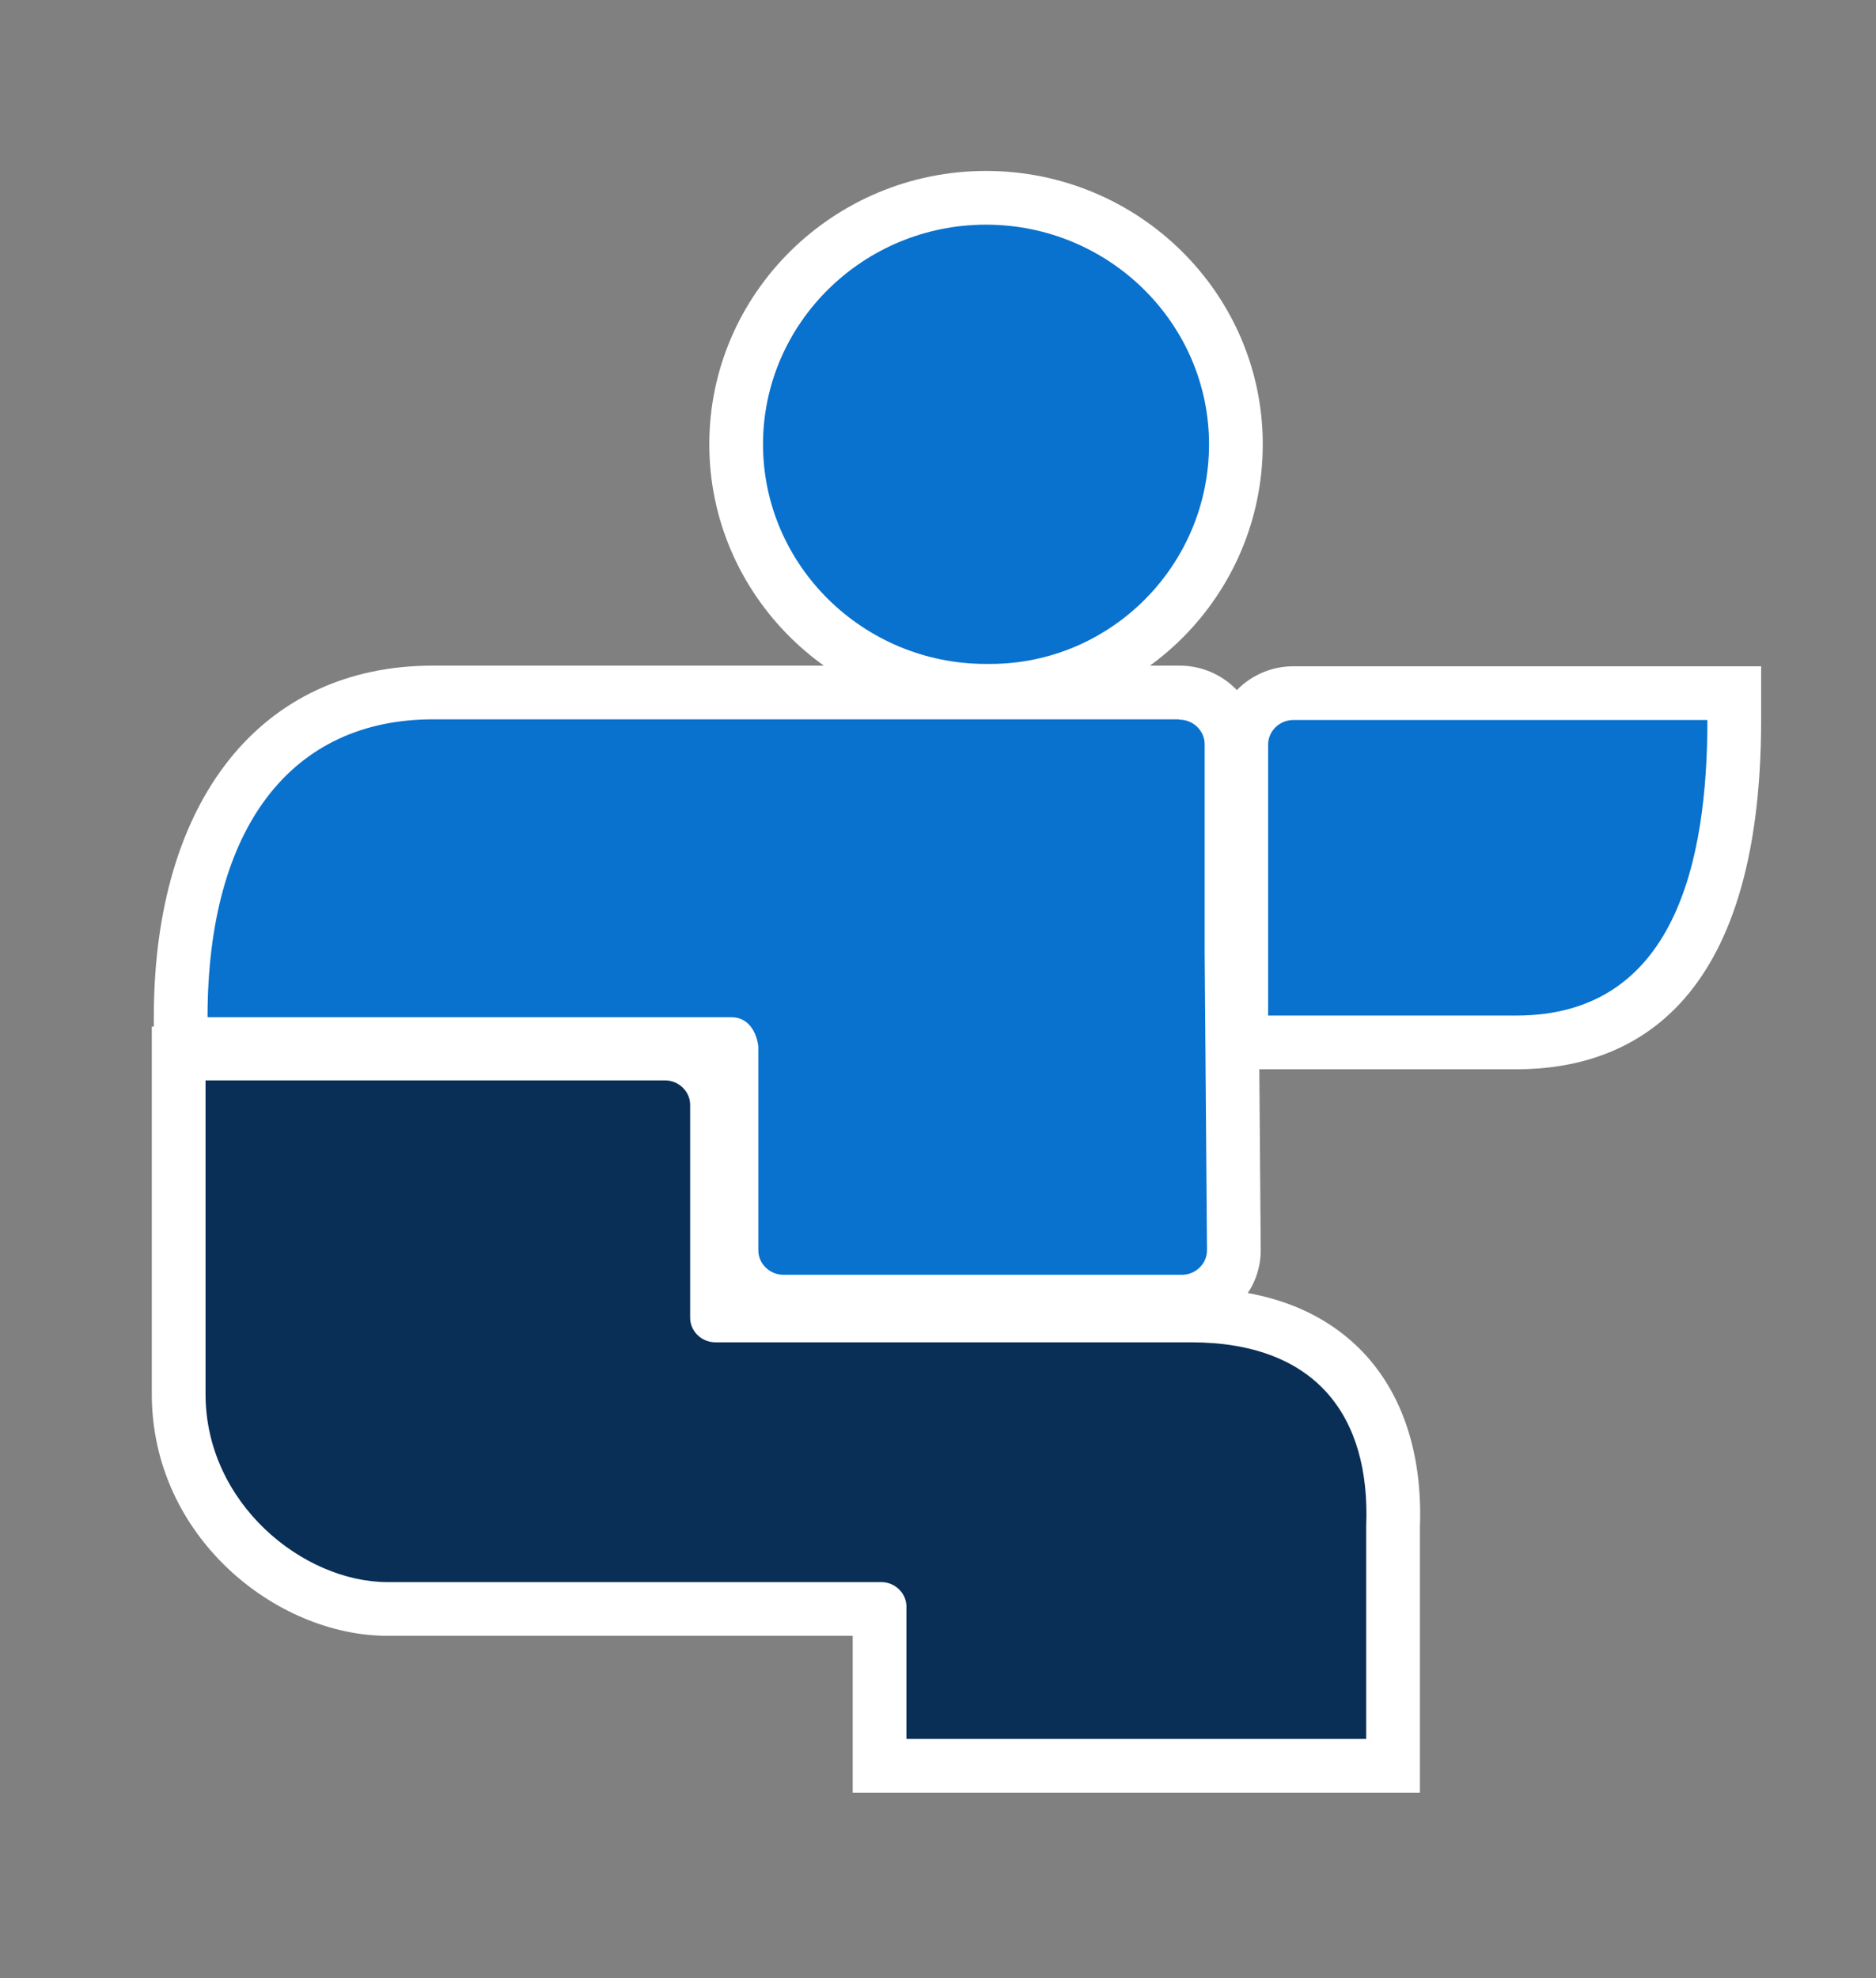 <?xml version="1.0" encoding="UTF-8"?><svg id="svg369" xmlns="http://www.w3.org/2000/svg" viewBox="0 0 55.86 58.9"><rect x="0" y="0" width="55.86" height="58.9" fill="#808080" stroke="none"/><defs><style>.cls-1{fill:#fff;}.cls-2{fill:#092f57;}.cls-3{fill:#0971ce;}</style></defs><g id="layer1"><g id="path2"><path class="cls-3" d="m29.34,20.56c-4.09,0-7.42-3.29-7.42-7.34s3.34-7.34,7.44-7.34,7.44,3.29,7.44,7.34c0,1.97-.76,3.81-2.14,5.2-1.38,1.38-3.22,2.14-5.18,2.14h-.14Z"/><path class="cls-1" d="m29.36,6.69c3.66,0,6.64,2.94,6.64,6.54s-2.92,6.54-6.52,6.54c-.04,0-.08,0-.12,0-3.66,0-6.64-2.94-6.64-6.54s2.98-6.54,6.64-6.54m0-1.6c-4.54,0-8.24,3.65-8.24,8.14s3.7,8.14,8.24,8.14h.12c4.48,0,8.12-3.65,8.12-8.14s-3.7-8.14-8.24-8.14h0Z"/></g><g id="path4"><path class="cls-2" d="m26.19,52.59v-4.74l-14.65.07c-2.94,0-6.22-2.63-6.22-6.4v-10.14h14.42c.92,0,1.61.69,1.61,1.53v6.34l14.11-.07c1.96,0,3.49.56,4.54,1.65,1.05,1.09,1.56,2.7,1.48,4.65v7.1h-15.29Z"/><path class="cls-1" d="m19.8,32.17c.41,0,.75.33.75.73v6.34c0,.4.34.73.75.73h14.16c3.73,0,5.35,2.2,5.22,5.47v6.34h-13.69v-3.94c0-.4-.34-.73-.75-.73h-14.7c-2.51,0-5.42-2.34-5.42-5.6v-9.34h13.69m0-1.6H4.52v10.94c0,4.25,3.7,7.2,7.02,7.2h13.85v4.67h16.89v-7.91c.08-2.16-.51-3.96-1.7-5.21-1.21-1.26-2.93-1.9-5.11-1.9h-13.31s0-5.47,0-5.47c0-1.29-1.05-2.33-2.35-2.33h0Z"/></g><g id="path6"><path class="cls-3" d="m23.33,38.78c-.85,0-1.54-.69-1.54-1.53v-6.07s0,0,0,0c0,0-.03-.07-.05-.1l-16.34.03v-.8c0-6.06,2.81-9.67,7.51-9.67h22.22c.85,0,1.54.69,1.54,1.53v6.21l.07,8.87c0,.85-.69,1.54-1.55,1.54h-11.86Z"/><path class="cls-1" d="m35.12,21.43c.41,0,.75.33.75.73v6.2l.07,8.87c0,.4-.34.73-.75.73h-11.86c-.41,0-.75-.33-.75-.73v-6.07s-.07-.87-.81-.87H6.18c0-5.67,2.51-8.87,6.71-8.87h22.22m0-1.6H12.89c-5.12,0-8.31,4.01-8.31,10.47v1.6h16.4v5.34c0,1.29,1.05,2.33,2.35,2.33h11.86c1.29,0,2.35-1.05,2.35-2.33l-.07-8.89v-6.19c0-1.29-1.05-2.33-2.35-2.33h0Z"/></g><g id="path8"><path class="cls-3" d="m36.96,31.04v-8.87c0-.85.69-1.53,1.54-1.53h13.13v.8c0,6.37-2.18,9.61-6.49,9.61h-8.19Z"/><path class="cls-1" d="m50.84,21.43c0,4.2-.95,8.81-5.69,8.81h-7.39v-8.07c0-.4.34-.73.75-.73h12.33m1.6-1.6h-13.93c-1.29,0-2.35,1.05-2.35,2.33v9.67h8.99c3.33,0,7.29-1.81,7.29-10.41v-1.6h0Z"/></g></g></svg>